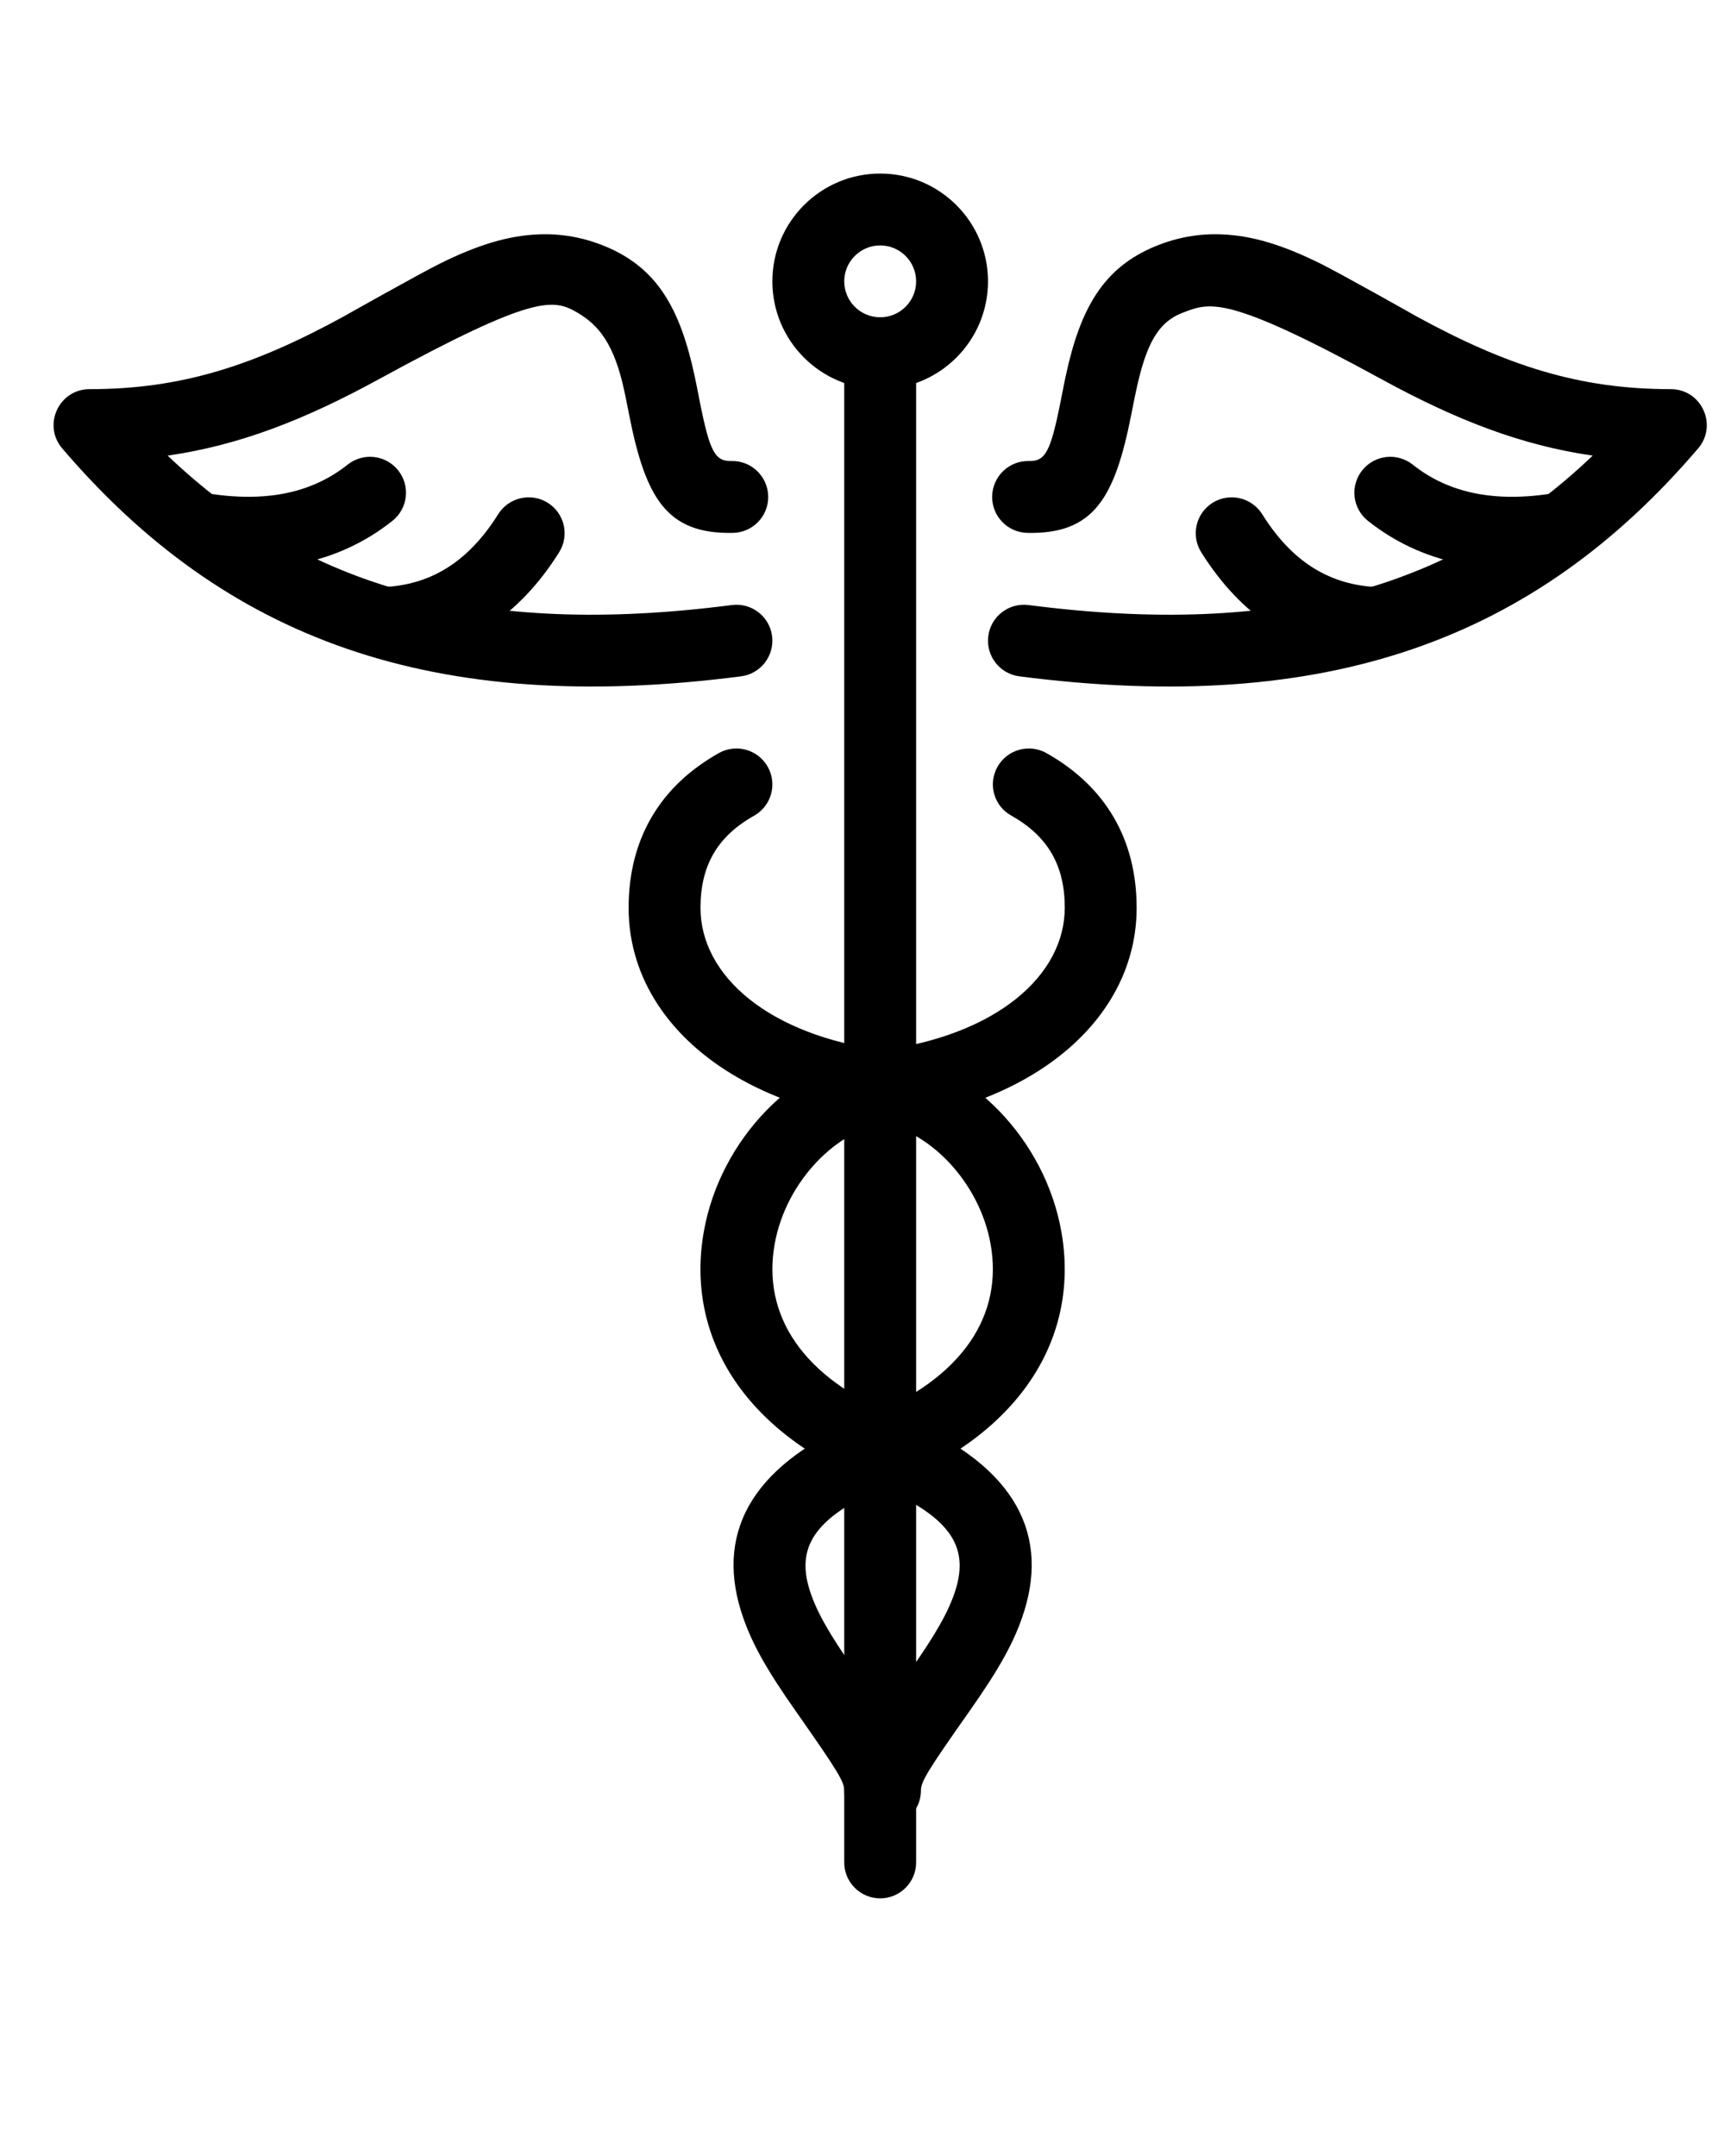 <?xml version="1.0" encoding="UTF-8" standalone="no"?>
<svg
   xmlns:dc="http://purl.org/dc/elements/1.1/"
   xmlns:cc="http://creativecommons.org/ns#"
   xmlns:rdf="http://www.w3.org/1999/02/22-rdf-syntax-ns#"
   xmlns:svg="http://www.w3.org/2000/svg"
   xmlns="http://www.w3.org/2000/svg"
   xmlns:sodipodi="http://sodipodi.sourceforge.net/DTD/sodipodi-0.dtd"
   xmlns:inkscape="http://www.inkscape.org/namespaces/inkscape"
   viewBox="0 0 24 30"
   version="1.1"
   x="0px"
   y="0px"
   id="svg40"
   sodipodi:docname="CampHealth.svg"
   inkscape:version="0.92.4 (5da689c313, 2019-01-14)">
  <defs
     id="defs44" />
  <sodipodi:namedview
     pagecolor="#ffffff"
     bordercolor="#666666"
     borderopacity="1"
     objecttolerance="10"
     gridtolerance="10"
     guidetolerance="10"
     inkscape:pageopacity="0"
     inkscape:pageshadow="2"
     inkscape:window-width="640"
     inkscape:window-height="480"
     id="namedview42"
     showgrid="false"
     inkscape:zoom="7.8666667"
     inkscape:cx="12"
     inkscape:cy="15"
     inkscape:window-x="0"
     inkscape:window-y="0"
     inkscape:window-maximized="0"
     inkscape:current-layer="svg40" />
  <title
     id="title2">health_001-caduceus-medical-wing-snake</title>
  <desc
     id="desc4">Created with Sketch.</desc>
  <g
     id="g34"
     transform="translate(-0.254,2.415)"
     style="fill:none;fill-rule:evenodd;stroke:none;stroke-width:1">
    <g
       transform="translate(-24,-72)"
       id="g32"
       style="fill:#000000;fill-rule:nonzero">
      <g
         transform="translate(24,72)"
         id="g30">
        <g
           transform="translate(14)"
           id="g12">
          <path
             d="M 0.564,6.004 C 0.29,5.969 0.039,6.162 0.004,6.436 -0.031,6.71 0.162,6.961 0.436,6.996 4.737,7.551 7.618,6.473 9.88,3.825 10.157,3.5 9.927,3 9.5,3 8.222,3 7.214,2.673 5.954,1.983 6.016,2.017 4.908,1.392 4.618,1.249 4.105,0.996 3.679,0.862 3.246,0.846 2.934,0.834 2.631,0.888 2.332,1.01 1.603,1.31 1.284,1.876 1.082,2.815 1.062,2.909 1.045,2.994 1.012,3.162 0.87,3.88 0.797,4.005 0.568,4 0.292,3.994 0.064,4.214 0.058,4.49 0.052,4.766 0.271,4.994 0.548,5 1.469,5.019 1.763,4.52 1.993,3.356 2.026,3.188 2.041,3.111 2.06,3.025 2.199,2.378 2.361,2.068 2.713,1.935 3.088,1.793 3.311,1.678 5.474,2.861 6.509,3.427 7.413,3.78 8.413,3.925 6.49,5.759 4.088,6.459 0.564,6.004 Z"
             id="path6"
             inkscape:connector-curvature="0" />
          <path
             d="M 5.287,4.833 C 6.022,5.417 6.953,5.613 8.046,5.432 8.318,5.387 8.503,5.13 8.458,4.857 8.412,4.585 8.155,4.401 7.883,4.446 7.054,4.583 6.408,4.447 5.909,4.05 5.692,3.878 5.378,3.914 5.206,4.13 5.034,4.347 5.07,4.661 5.287,4.833 Z"
             id="path8"
             inkscape:connector-curvature="0" />
          <path
             d="M 2.967,5.27 C 3.529,6.168 4.308,6.673 5.27,6.747 5.546,6.768 5.786,6.562 5.807,6.287 5.828,6.012 5.622,5.771 5.347,5.75 4.714,5.702 4.214,5.378 3.815,4.74 3.668,4.506 3.359,4.435 3.125,4.581 2.891,4.728 2.82,5.036 2.967,5.27 Z"
             id="path10"
             inkscape:connector-curvature="0" />
        </g>
        <g
           transform="matrix(-1,0,0,1,11,0)"
           id="g20">
          <path
             d="M 0.564,6.004 C 0.29,5.969 0.039,6.162 0.004,6.436 -0.031,6.71 0.162,6.961 0.436,6.996 4.737,7.551 7.618,6.473 9.88,3.825 10.157,3.5 9.927,3 9.5,3 8.222,3 7.214,2.673 5.954,1.983 6.016,2.017 4.908,1.392 4.618,1.249 4.105,0.996 3.679,0.862 3.246,0.846 2.934,0.834 2.631,0.888 2.332,1.01 1.603,1.31 1.284,1.876 1.082,2.815 1.062,2.909 1.045,2.994 1.012,3.162 0.87,3.88 0.797,4.005 0.568,4 0.292,3.994 0.064,4.214 0.058,4.49 0.052,4.766 0.271,4.994 0.548,5 1.469,5.019 1.763,4.52 1.993,3.356 2.026,3.188 2.041,3.111 2.06,3.025 2.199,2.378 2.411,2.111 2.713,1.935 3.046,1.741 3.311,1.678 5.474,2.861 6.509,3.427 7.413,3.78 8.413,3.925 6.49,5.759 4.088,6.459 0.564,6.004 Z"
             id="path14"
             inkscape:connector-curvature="0" />
          <path
             d="M 5.287,4.833 C 6.022,5.417 6.953,5.613 8.046,5.432 8.318,5.387 8.503,5.13 8.458,4.857 8.412,4.585 8.155,4.401 7.883,4.446 7.054,4.583 6.408,4.447 5.909,4.05 5.692,3.878 5.378,3.914 5.206,4.13 5.034,4.347 5.07,4.661 5.287,4.833 Z"
             id="path16"
             inkscape:connector-curvature="0" />
          <path
             d="M 2.967,5.27 C 3.529,6.168 4.308,6.673 5.27,6.747 5.546,6.768 5.786,6.562 5.807,6.287 5.828,6.012 5.622,5.771 5.347,5.75 4.714,5.702 4.214,5.378 3.815,4.74 3.668,4.506 3.359,4.435 3.125,4.581 2.891,4.728 2.82,5.036 2.967,5.27 Z"
             id="path18"
             inkscape:connector-curvature="0" />
        </g>
        <path
           d="M 12.5,3 C 11.672,3 11,2.328 11,1.5 11,0.672 11.672,0 12.5,0 13.328,0 14,0.672 14,1.5 14,2.328 13.328,3 12.5,3 Z m 0,-1 C 12.776,2 13,1.776 13,1.5 13,1.224 12.776,1 12.5,1 12.224,1 12,1.224 12,1.5 12,1.776 12.224,2 12.5,2 Z"
           id="path22"
           inkscape:connector-curvature="0" />
        <path
           d="m 12,2.5 v 21 c 0,0.276 0.224,0.5 0.5,0.5 0.276,0 0.5,-0.224 0.5,-0.5 V 2.5 C 13,2.224 12.776,2 12.5,2 12.224,2 12,2.224 12,2.5 Z"
           id="path24"
           inkscape:connector-curvature="0" />
        <path
           d="M 10.255,8.064 C 9.43,8.528 9,9.267 9,10.217 c 0,1.511 1.366,2.707 3.435,2.978 0.74,0.097 1.447,0.837 1.601,1.7 0.174,0.973 -0.363,1.86 -1.722,2.404 -1.551,0.621 -2.106,1.558 -1.751,2.701 0.133,0.43 0.36,0.822 0.759,1.39 C 11.91,22.229 12,22.376 12,22.5 c 0,0.276 0.224,0.5 0.5,0.5 0.276,0 0.5,-0.224 0.5,-0.5 0,-0.281 -0.109,-0.553 -0.314,-0.888 -0.072,-0.117 -0.154,-0.24 -0.264,-0.397 -0.049,-0.07 -0.239,-0.337 -0.283,-0.399 -0.342,-0.487 -0.528,-0.809 -0.622,-1.111 -0.187,-0.604 0.069,-1.037 1.168,-1.477 1.786,-0.715 2.595,-2.053 2.335,-3.509 C 14.793,13.444 13.756,12.36 12.565,12.204 10.949,11.992 10,11.162 10,10.217 10,9.628 10.236,9.222 10.745,8.936 10.986,8.8 11.071,8.496 10.936,8.255 10.8,8.014 10.496,7.929 10.255,8.064 Z"
           id="path26"
           inkscape:connector-curvature="0" />
        <path
           d="m 14.813,8.064 c 0.824,0.464 1.255,1.203 1.255,2.153 0,1.511 -1.366,2.707 -3.435,2.978 -0.74,0.097 -1.447,0.837 -1.601,1.7 -0.174,0.973 0.363,1.86 1.722,2.404 1.551,0.621 2.106,1.558 1.751,2.701 -0.133,0.43 -0.36,0.822 -0.759,1.39 -0.589,0.837 -0.679,0.985 -0.679,1.109 0,0.276 -0.224,0.5 -0.5,0.5 -0.276,0 -0.5,-0.224 -0.5,-0.5 0,-0.281 0.109,-0.553 0.314,-0.888 0.072,-0.117 0.154,-0.24 0.264,-0.397 0.049,-0.07 0.239,-0.337 0.283,-0.399 0.342,-0.487 0.528,-0.809 0.622,-1.111 0.187,-0.604 -0.069,-1.037 -1.168,-1.477 -1.786,-0.715 -2.595,-2.053 -2.335,-3.509 0.228,-1.276 1.264,-2.36 2.456,-2.516 1.616,-0.212 2.565,-1.043 2.565,-1.987 0,-0.59 -0.236,-0.995 -0.745,-1.282 C 14.082,8.8 13.997,8.496 14.132,8.255 14.268,8.014 14.573,7.929 14.813,8.064 Z"
           id="path28"
           inkscape:connector-curvature="0" />
      </g>
    </g>
  </g>
</svg>
